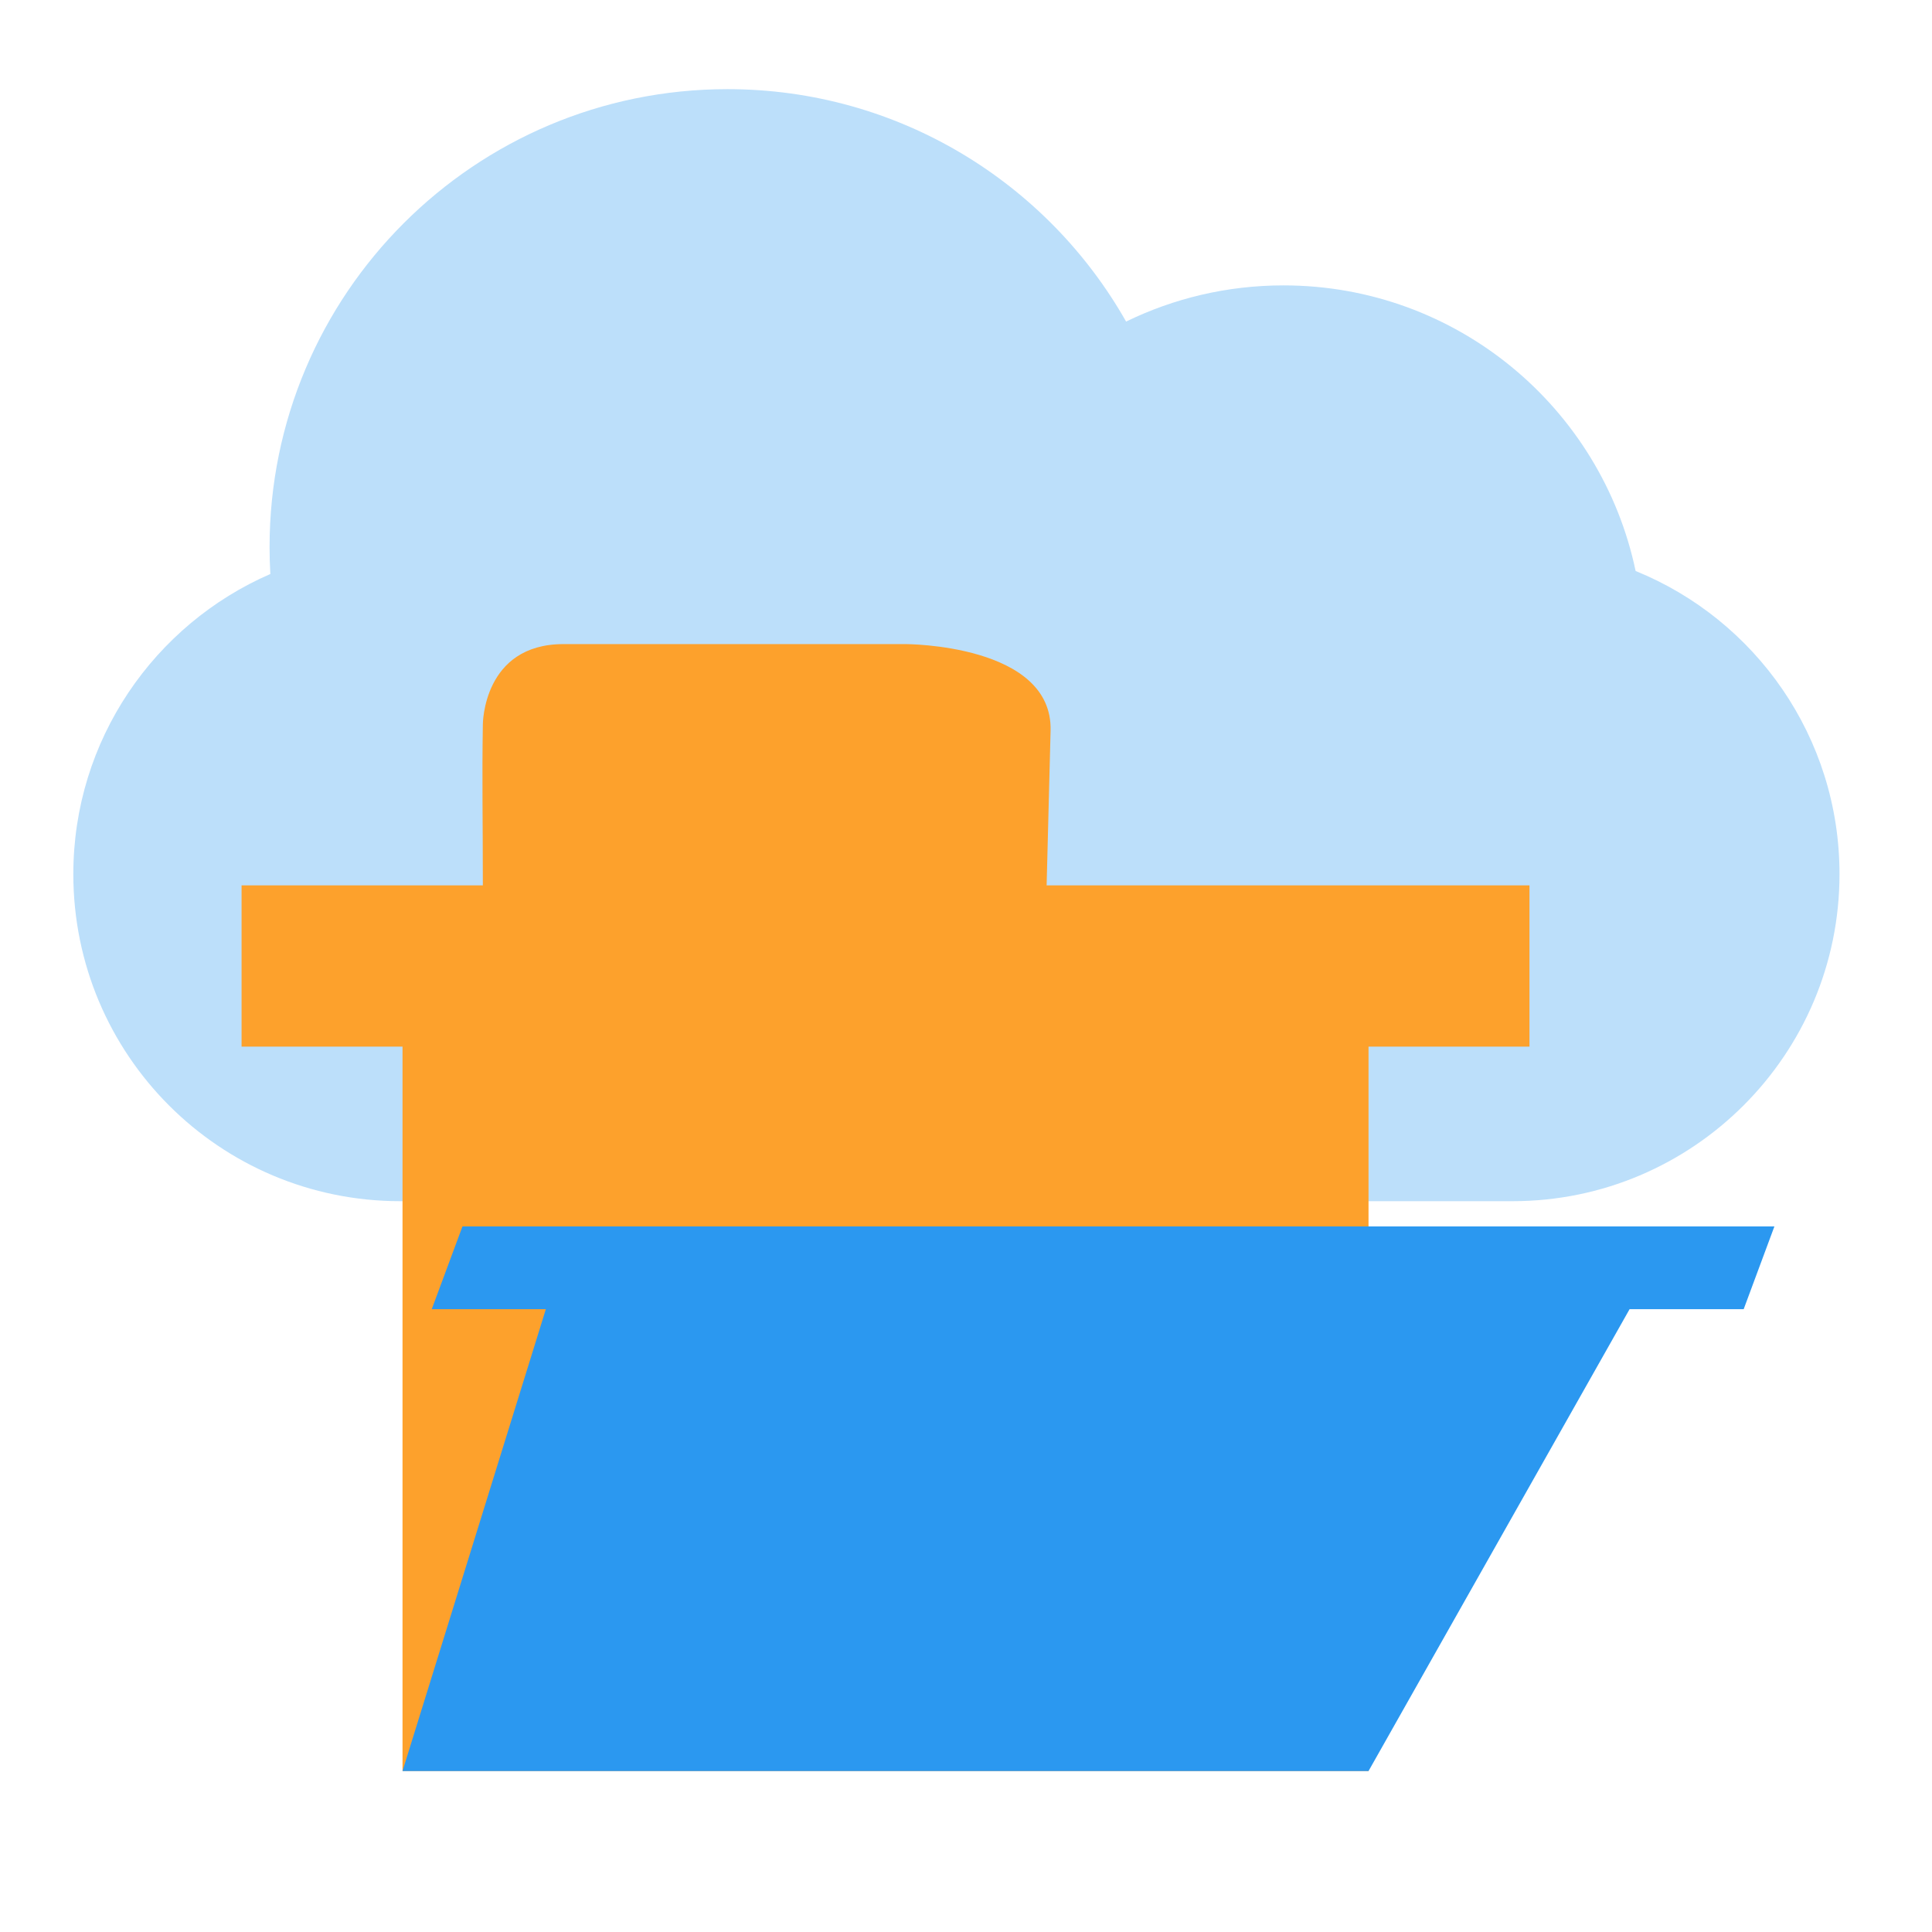 <?xml version="1.0" encoding="UTF-8" standalone="no"?>
<!-- Created with Inkscape (http://www.inkscape.org/) -->

<svg
   xmlns:dc="http://purl.org/dc/elements/1.1/"
   xmlns:cc="http://creativecommons.org/ns#"
   xmlns:rdf="http://www.w3.org/1999/02/22-rdf-syntax-ns#"
   xmlns:svg="http://www.w3.org/2000/svg"
   xmlns="http://www.w3.org/2000/svg"
   xmlns:sodipodi="http://sodipodi.sourceforge.net/DTD/sodipodi-0.dtd"
   xmlns:inkscape="http://www.inkscape.org/namespaces/inkscape"
   width="24"
   height="24"
   viewBox="0 0 6.35 6.35"
   version="1.1"
   id="svg8"
   inkscape:version="0.92.1 r15371"
   sodipodi:docname="openconstellationproject.svg"
   inkscape:export-filename="C:\diskH\Graphisme\Works\Modelio\Flat icons\modelio.app\app.project.ui\icons\openconstellationproject.png"
   inkscape:export-xdpi="96"
   inkscape:export-ydpi="96">
  <defs
     id="defs2" />
  <sodipodi:namedview
     id="base"
     pagecolor="#ffffff"
     bordercolor="#666666"
     borderopacity="1.0"
     inkscape:pageopacity="0.0"
     inkscape:pageshadow="2"
     inkscape:zoom="35.416667"
     inkscape:cx="12"
     inkscape:cy="12"
     inkscape:document-units="px"
     inkscape:current-layer="layer1"
     showgrid="true"
     units="px"
     inkscape:window-width="1280"
     inkscape:window-height="961"
     inkscape:window-x="-8"
     inkscape:window-y="-8"
     inkscape:window-maximized="1">
    <inkscape:grid
       type="xygrid"
       id="grid4485" />
  </sodipodi:namedview>
  <g
     inkscape:groupmode="layer"
     id="layer3"
     inkscape:label="nuage"
     transform="translate(0,-6.35)">
    <g
       transform="matrix(0.215,0,0,0.215,-0.404,4.923)"
       style="fill:#bcdffa;fill-opacity:1;fill-rule:evenodd;stroke:none;stroke-width:1;stroke-opacity:1"
       id="Page-1">
      <g
         style="fill:#bcdffa;fill-opacity:1;stroke:none;stroke-opacity:1"
         id="icon-132-cloud">
        <path
           inkscape:connector-curvature="0"
           d="M 26.883,15.366 C 28.713,16.109 30,17.904 30,20 c 0,2.756 -2.238,5 -4.999,5 H 7.999 C 5.232,25 3,22.761 3,20 3,17.949 4.24,16.182 6.012,15.412 v 0 C 6.004,15.275 6,15.138 6,15 6,11.134 9.134,8 13,8 15.613,8 17.891,9.431 19.094,11.553 19.821,11.199 20.637,11 21.5,11 c 2.649,0 4.86,1.872 5.383,4.366 z"
           id="cloud"
           style="fill:#bcdffa;fill-opacity:1;stroke:none;stroke-opacity:1" />
      </g>
    </g>
  </g>
  <g
     inkscape:groupmode="layer"
     id="layer1"
     inkscape:label="project">
    <path
       style="display:inline;fill:#fda12c;fill-opacity:1;fill-rule:evenodd;stroke:none;stroke-width:0.094px;stroke-linecap:butt;stroke-linejoin:miter;stroke-opacity:1"
       d="M 1.852,2.117 C 1.587,2.117 1.587,2.381 1.587,2.381 c -0.003,0.185 0,0.305 0,0.529 H 0.794 V 3.44 H 1.323 v 2.381 h 3.175 v -2.381 H 5.027 V 2.91 h -1.587 L 3.453,2.402 C 3.461,2.117 2.977,2.117 2.977,2.117 Z"
       id="path4499"
       inkscape:connector-curvature="0"
       sodipodi:nodetypes="scccccccccccscs" />
    <path
       style="display:inline;fill:#2b98f0;fill-opacity:1;fill-rule:evenodd;stroke:none;stroke-width:0.08px;stroke-linecap:butt;stroke-linejoin:miter;stroke-opacity:1"
       d="M 1.52,4.031 H 5.832 L 5.731,4.303 H 5.356 L 4.498,5.821 h -3.175 L 1.794,4.303 H 1.419 Z"
       id="path4499-1"
       inkscape:connector-curvature="0"
       sodipodi:nodetypes="ccccccccc" />
  </g>
</svg>

